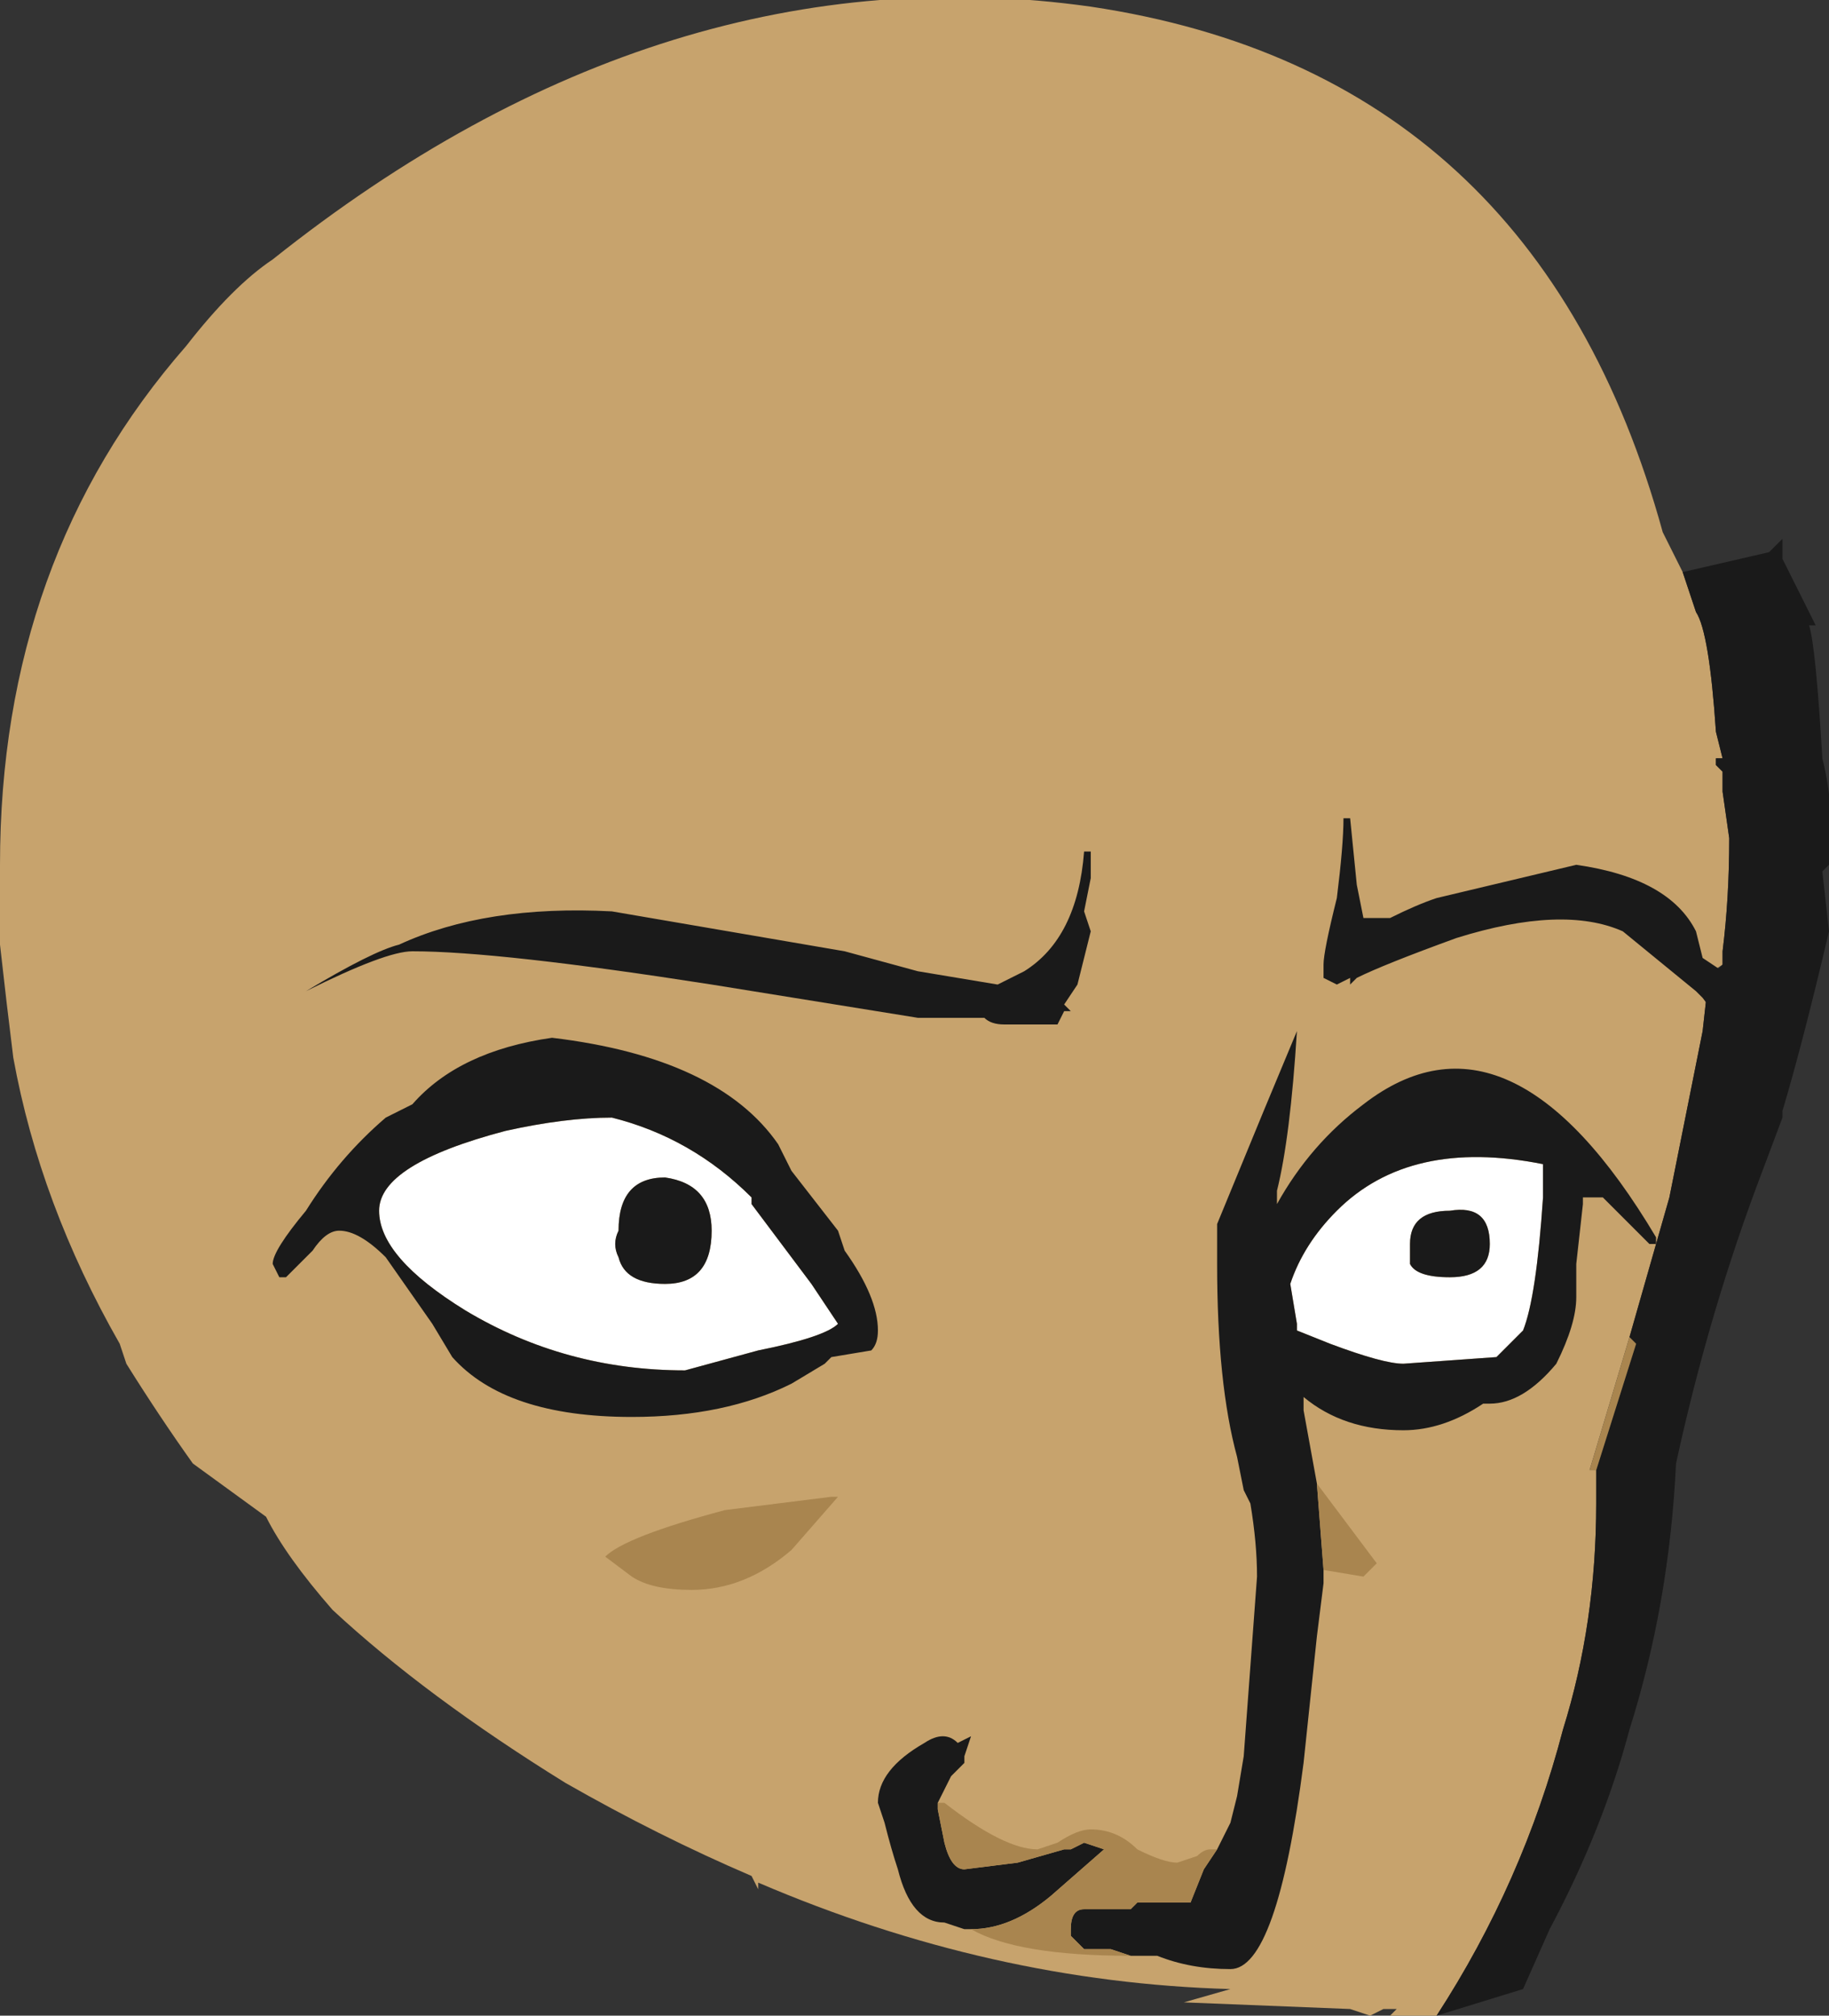 <?xml version="1.0" encoding="UTF-8" standalone="no"?>
<svg xmlns:ffdec="https://www.free-decompiler.com/flash" xmlns:xlink="http://www.w3.org/1999/xlink" ffdec:objectType="shape" height="15.15px" width="13.75px" xmlns="http://www.w3.org/2000/svg">
  <rect width="100%" height="100%" fill="#333333" stroke="none"/>
  <g transform="matrix(1.0, 0.0, 0.0, 1.0, 3.75, 8.85)">
    <path d="M8.9 -4.55 L9.0 -4.25 Q9.1 -4.1 9.15 -3.35 L9.2 -3.15 9.15 -3.15 9.15 -3.1 9.2 -3.05 9.2 -2.9 9.25 -2.55 Q9.25 -2.1 9.2 -1.7 L9.2 -1.6 9.05 -1.5 9.1 -1.55 9.05 -1.1 8.8 0.15 8.5 1.2 8.2 2.2 8.25 2.2 8.25 2.45 Q8.25 3.35 8.0 4.15 7.7 5.3 7.05 6.3 L6.7 6.3 6.75 6.25 6.65 6.25 6.55 6.3 6.4 6.25 5.15 6.2 5.5 6.1 Q3.7 6.05 1.95 5.3 L1.95 5.35 1.9 5.25 Q1.2 4.95 0.5 4.55 -0.55 3.9 -1.25 3.25 -1.6 2.85 -1.75 2.55 L-2.3 2.15 Q-2.55 1.8 -2.8 1.4 L-2.85 1.25 Q-3.45 0.2 -3.65 -0.9 -3.7 -1.3 -3.75 -1.75 L-3.75 -2.35 Q-3.75 -4.65 -2.35 -6.25 -2.0 -6.7 -1.7 -6.9 1.25 -9.25 4.45 -8.8 7.8 -8.3 8.75 -4.85 L8.9 -4.55 M5.95 5.6 L5.95 5.6" fill="#c7a36d" fill-rule="evenodd" stroke="none"/>
    <path d="M8.9 -4.55 L9.55 -4.7 9.65 -4.8 9.65 -4.65 9.9 -4.15 9.85 -4.15 Q9.9 -4.0 9.95 -3.15 10.05 -2.75 10.0 -2.35 L9.95 -2.3 10.0 -1.85 Q9.8 -1.0 9.65 -0.5 L9.65 -0.45 9.5 -0.05 Q9.1 1.0 8.85 2.15 8.8 3.2 8.5 4.15 8.3 4.9 7.9 5.65 L7.7 6.1 7.05 6.3 Q7.7 5.3 8.0 4.15 8.25 3.35 8.25 2.45 L8.25 2.2 8.55 1.25 8.5 1.2 8.8 0.15 9.05 -1.1 9.1 -1.55 9.15 -1.55 9.2 -1.6 9.2 -1.7 Q9.25 -2.1 9.25 -2.55 L9.2 -2.9 9.2 -3.05 9.15 -3.1 9.15 -3.15 9.2 -3.15 9.15 -3.35 Q9.1 -4.1 9.0 -4.25 L8.9 -4.55" fill="#1a1a1a" fill-rule="evenodd" stroke="none"/>
    <path d="M8.5 1.2 L8.55 1.25 8.25 2.2 8.2 2.2 8.5 1.2" fill="#a9854f" fill-rule="evenodd" stroke="none"/>
    <path d="M0.05 -0.35 Q0.5 -0.45 0.85 -0.45 1.45 -0.3 1.9 0.15 L1.9 0.2 2.35 0.8 2.55 1.1 Q2.45 1.2 1.95 1.3 L1.4 1.45 Q0.5 1.45 -0.25 1.0 -0.9 0.6 -0.9 0.25 -0.9 -0.1 0.05 -0.35 M6.85 0.65 Q6.9 0.75 7.15 0.75 7.45 0.75 7.45 0.5 7.45 0.2 7.15 0.25 6.85 0.25 6.85 0.5 6.85 0.6 6.85 0.65 M7.7 1.15 L7.5 1.35 6.8 1.4 Q6.65 1.4 6.25 1.25 L6.0 1.15 6.0 1.1 5.95 0.8 Q6.05 0.5 6.3 0.25 6.85 -0.3 7.85 -0.1 L7.85 0.15 Q7.8 0.9 7.7 1.15 M0.9 0.6 Q0.95 0.8 1.25 0.8 1.6 0.8 1.6 0.4 1.6 0.05 1.25 0.0 0.9 0.0 0.9 0.4 0.85 0.5 0.9 0.6" fill="#ffffff" fill-rule="evenodd" stroke="none"/>
    <path d="M2.1 -0.25 L2.2 -0.05 2.55 0.4 2.6 0.55 Q2.85 0.9 2.85 1.15 2.85 1.25 2.8 1.3 L2.5 1.35 2.45 1.4 2.2 1.55 Q1.7 1.8 1.0 1.8 0.05 1.8 -0.35 1.35 L-0.5 1.1 -0.85 0.6 Q-1.05 0.4 -1.2 0.4 -1.3 0.4 -1.4 0.55 L-1.6 0.75 -1.65 0.75 -1.7 0.65 Q-1.7 0.55 -1.45 0.25 -1.2 -0.15 -0.85 -0.45 L-0.65 -0.55 Q-0.3 -0.95 0.4 -1.05 1.65 -0.9 2.1 -0.25 M0.05 -0.35 Q-0.9 -0.1 -0.9 0.25 -0.9 0.6 -0.25 1.0 0.5 1.45 1.4 1.45 L1.95 1.3 Q2.45 1.2 2.55 1.1 L2.35 0.8 1.9 0.2 1.9 0.15 Q1.45 -0.3 0.85 -0.45 0.5 -0.45 0.05 -0.35 M2.6 -1.7 L3.15 -1.55 3.75 -1.45 3.95 -1.55 Q4.35 -1.8 4.4 -2.45 L4.45 -2.45 4.45 -2.25 4.4 -2.0 4.45 -1.85 4.35 -1.45 4.25 -1.3 4.3 -1.25 4.25 -1.25 4.2 -1.15 3.8 -1.15 Q3.7 -1.15 3.65 -1.2 L3.15 -1.2 1.6 -1.45 Q0.0 -1.7 -0.65 -1.7 -0.85 -1.7 -1.45 -1.4 -0.95 -1.7 -0.75 -1.75 -0.1 -2.05 0.85 -2.0 L2.6 -1.7 M6.4 -2.7 L6.45 -2.2 6.5 -1.95 6.7 -1.95 Q6.9 -2.05 7.05 -2.1 L8.1 -2.35 Q8.8 -2.25 9.0 -1.85 L9.05 -1.65 9.35 -1.45 9.45 -1.3 9.4 -1.25 9.25 -1.3 9.3 -1.2 9.3 -1.15 9.2 -1.15 9.05 -1.35 9.0 -1.4 8.45 -1.85 Q8.0 -2.05 7.2 -1.8 6.65 -1.6 6.45 -1.5 L6.4 -1.45 6.4 -1.5 6.3 -1.45 6.2 -1.5 6.2 -1.6 Q6.2 -1.7 6.3 -2.1 6.35 -2.5 6.35 -2.7 L6.4 -2.7 M5.6 2.35 L5.55 2.1 Q5.4 1.55 5.4 0.65 L5.4 0.35 5.75 -0.5 6.0 -1.1 Q5.95 -0.3 5.85 0.1 L5.85 0.2 Q6.1 -0.25 6.5 -0.55 7.6 -1.4 8.7 0.45 L8.7 0.5 8.65 0.5 8.3 0.15 8.15 0.15 8.15 0.2 8.1 0.65 8.1 0.9 Q8.1 1.1 7.95 1.4 7.7 1.7 7.45 1.7 L7.4 1.7 Q7.1 1.9 6.8 1.9 6.35 1.9 6.05 1.65 L6.05 1.75 6.15 2.3 6.2 2.95 6.2 3.05 6.15 3.45 6.05 4.4 Q5.85 5.95 5.5 5.95 5.2 5.95 4.95 5.85 L4.75 5.85 4.6 5.8 4.4 5.8 4.3 5.7 4.3 5.65 Q4.3 5.5 4.4 5.5 L4.75 5.5 4.8 5.45 5.2 5.45 5.3 5.2 5.4 5.05 5.5 4.85 5.55 4.65 5.6 4.35 5.7 3.0 Q5.7 2.75 5.65 2.45 L5.6 2.35 M7.7 1.15 Q7.8 0.9 7.85 0.15 L7.85 -0.1 Q6.85 -0.3 6.3 0.25 6.05 0.5 5.95 0.8 L6.0 1.1 6.0 1.15 6.25 1.25 Q6.65 1.4 6.8 1.4 L7.5 1.35 7.7 1.15 M6.85 0.65 Q6.85 0.6 6.85 0.5 6.85 0.25 7.15 0.25 7.45 0.2 7.45 0.5 7.45 0.75 7.15 0.75 6.9 0.75 6.85 0.65 M0.9 0.6 Q0.85 0.5 0.9 0.4 0.9 0.0 1.25 0.0 1.6 0.05 1.6 0.4 1.6 0.8 1.25 0.8 0.95 0.8 0.9 0.6 M3.3 4.7 L3.3 4.75 3.35 5.0 Q3.4 5.2 3.5 5.2 L3.9 5.15 4.25 5.05 4.3 5.05 4.4 5.0 4.55 5.05 4.15 5.4 Q3.85 5.65 3.55 5.65 L3.5 5.65 3.35 5.6 Q3.1 5.6 3.0 5.2 2.95 5.05 2.9 4.85 L2.85 4.7 Q2.85 4.45 3.2 4.25 3.35 4.15 3.45 4.25 L3.55 4.2 3.5 4.35 3.5 4.4 3.4 4.5 3.3 4.7" fill="#1a1a1a" fill-rule="evenodd" stroke="none"/>
    <path d="M5.6 2.35 L5.65 2.45 5.6 2.35 M5.4 5.05 L5.3 5.2 5.2 5.45 4.8 5.45 4.75 5.5 4.4 5.5 Q4.3 5.5 4.3 5.65 L4.3 5.7 4.4 5.8 4.6 5.8 4.75 5.85 Q3.9 5.85 3.55 5.65 3.85 5.65 4.15 5.4 L4.55 5.05 4.4 5.0 4.3 5.05 4.25 5.05 3.9 5.15 3.5 5.2 Q3.4 5.2 3.35 5.0 L3.3 4.75 3.3 4.7 3.35 4.7 Q3.8 5.05 4.05 5.05 L4.2 5.0 Q4.35 4.9 4.45 4.9 4.65 4.9 4.8 5.05 5.0 5.15 5.1 5.15 L5.25 5.1 Q5.3 5.05 5.35 5.05 L5.4 5.05 M6.2 2.95 L6.15 2.3 6.6 2.9 6.5 3.0 6.2 2.95 M0.8 2.85 Q0.95 2.7 1.7 2.5 L2.5 2.4 2.55 2.4 2.2 2.8 Q1.85 3.1 1.45 3.1 1.15 3.1 1.0 3.0 L0.8 2.85" fill="#a9854f" fill-rule="evenodd" stroke="none"/>
  </g>
</svg>
